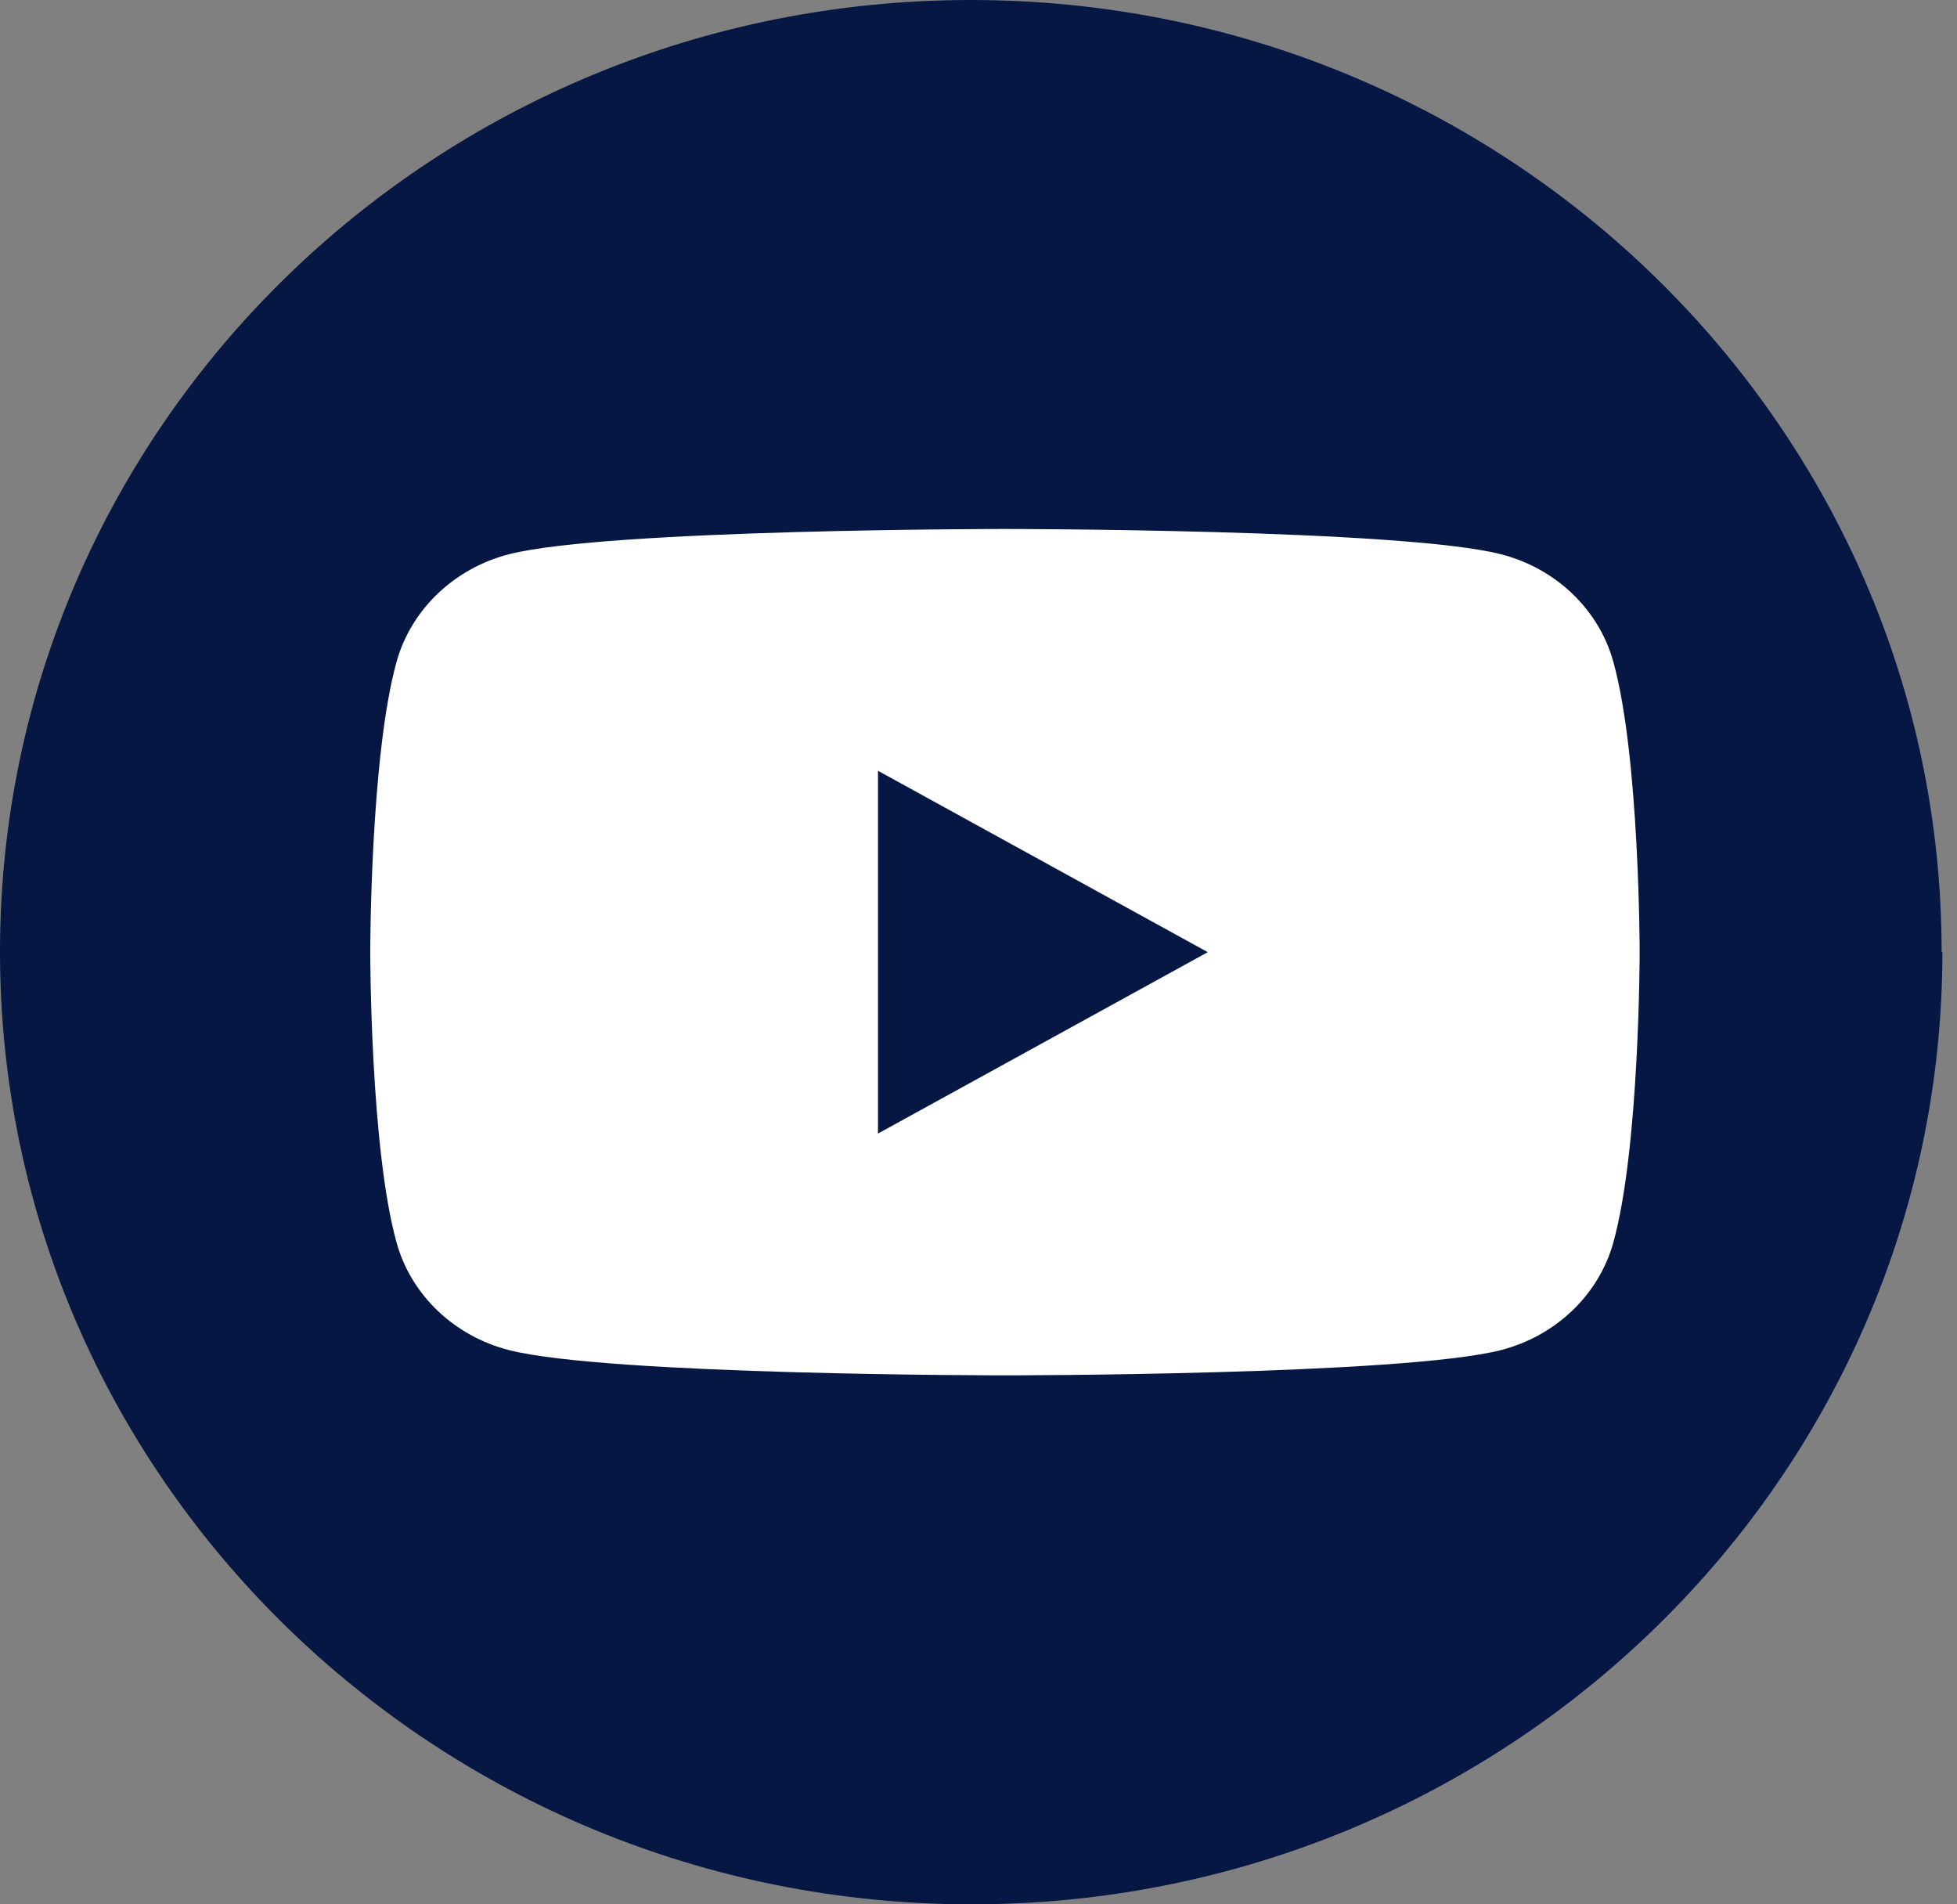 <svg width="37" height="36" viewBox="0 0 37 36" fill="none" xmlns="http://www.w3.org/2000/svg">
<rect x="0" y="0" width="37" height="36" fill="#808080" stroke="none"/>
<path d="M36.724 17.993C36.724 27.936 28.498 36 18.369 36C8.241 36 0 27.936 0 17.993C0 8.049 8.226 0 18.355 0C28.483 0 36.709 8.064 36.709 17.993" fill="#061743"/>
<path d="M30.499 12.499C30.224 11.516 29.411 10.742 28.376 10.477C26.504 10 19 10 19 10C19 10 11.496 10 9.624 10.477C8.592 10.742 7.779 11.516 7.501 12.499C7 14.282 7 18 7 18C7 18 7 21.718 7.501 23.501C7.776 24.484 8.589 25.258 9.624 25.523C11.496 26 19 26 19 26C19 26 26.504 26 28.376 25.523C29.408 25.258 30.221 24.486 30.499 23.501C31 21.718 31 18 31 18C31 18 31 14.282 30.499 12.499ZM16.6 21.429V14.571L22.835 18L16.6 21.429Z" fill="white"/>
</svg>
